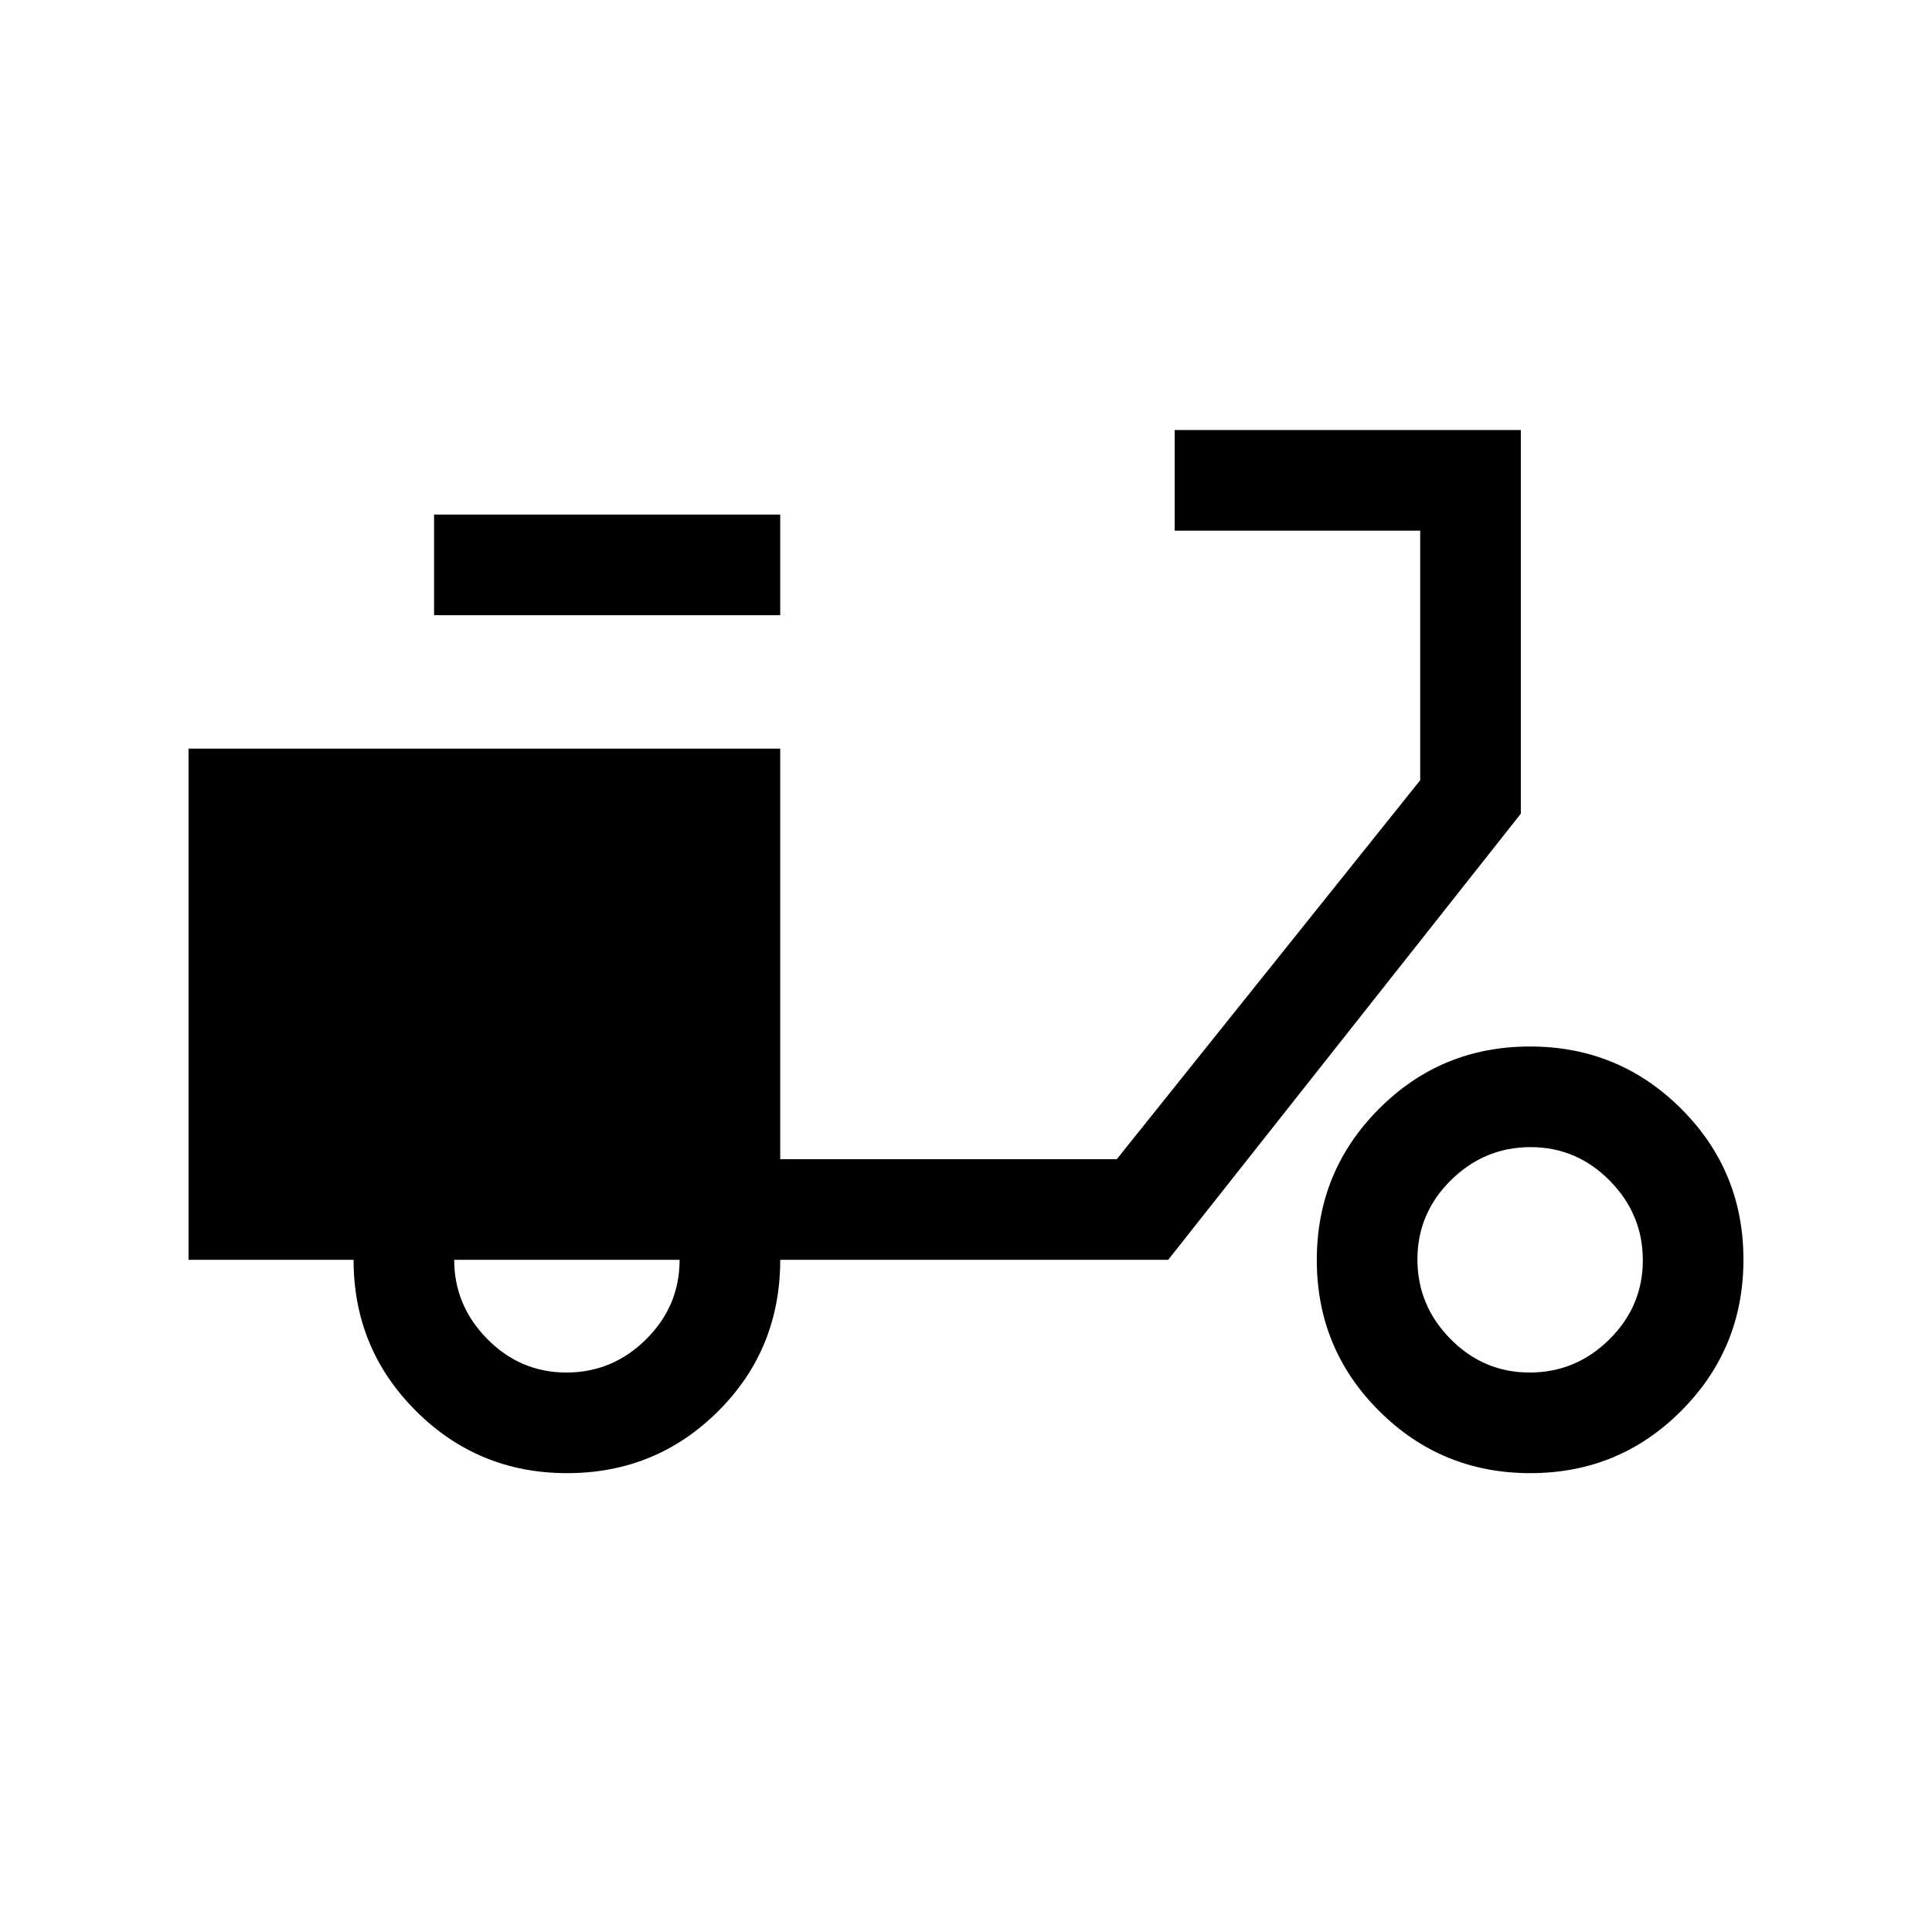 <svg xmlns="http://www.w3.org/2000/svg" height="24" viewBox="0 -960 960 960" width="24"><path d="M281.78-228q-44.13 0-75.11-30.92-30.98-30.91-30.98-75.08h-82v-254h294v204h167.23l150.77-188.31v-124h-122v-50h172v190.62L580.46-334H387.69q0 44.54-30.89 75.27Q325.91-228 281.78-228Zm-.3-50q22.9 0 39.56-16.5 16.65-16.51 16.65-39.5h-112q0 22.69 16.45 39.35Q258.58-278 281.48-278Zm-65.79-376.31v-50h172v50h-172ZM760.4-228q-44.13 0-75.11-30.89-30.98-30.89-30.98-75.02 0-44.13 30.89-75.11Q716.09-440 760.22-440q44.13 0 75.11 30.89 30.98 30.89 30.98 75.02 0 44.13-30.89 75.11Q804.53-228 760.4-228Zm-.3-50q22.9 0 39.55-16.44 16.66-16.45 16.66-39.35 0-22.9-16.45-39.56Q783.42-390 760.52-390q-22.9 0-39.56 16.44-16.65 16.45-16.65 39.35 0 22.9 16.44 39.56Q737.19-278 760.1-278Z"/></svg>